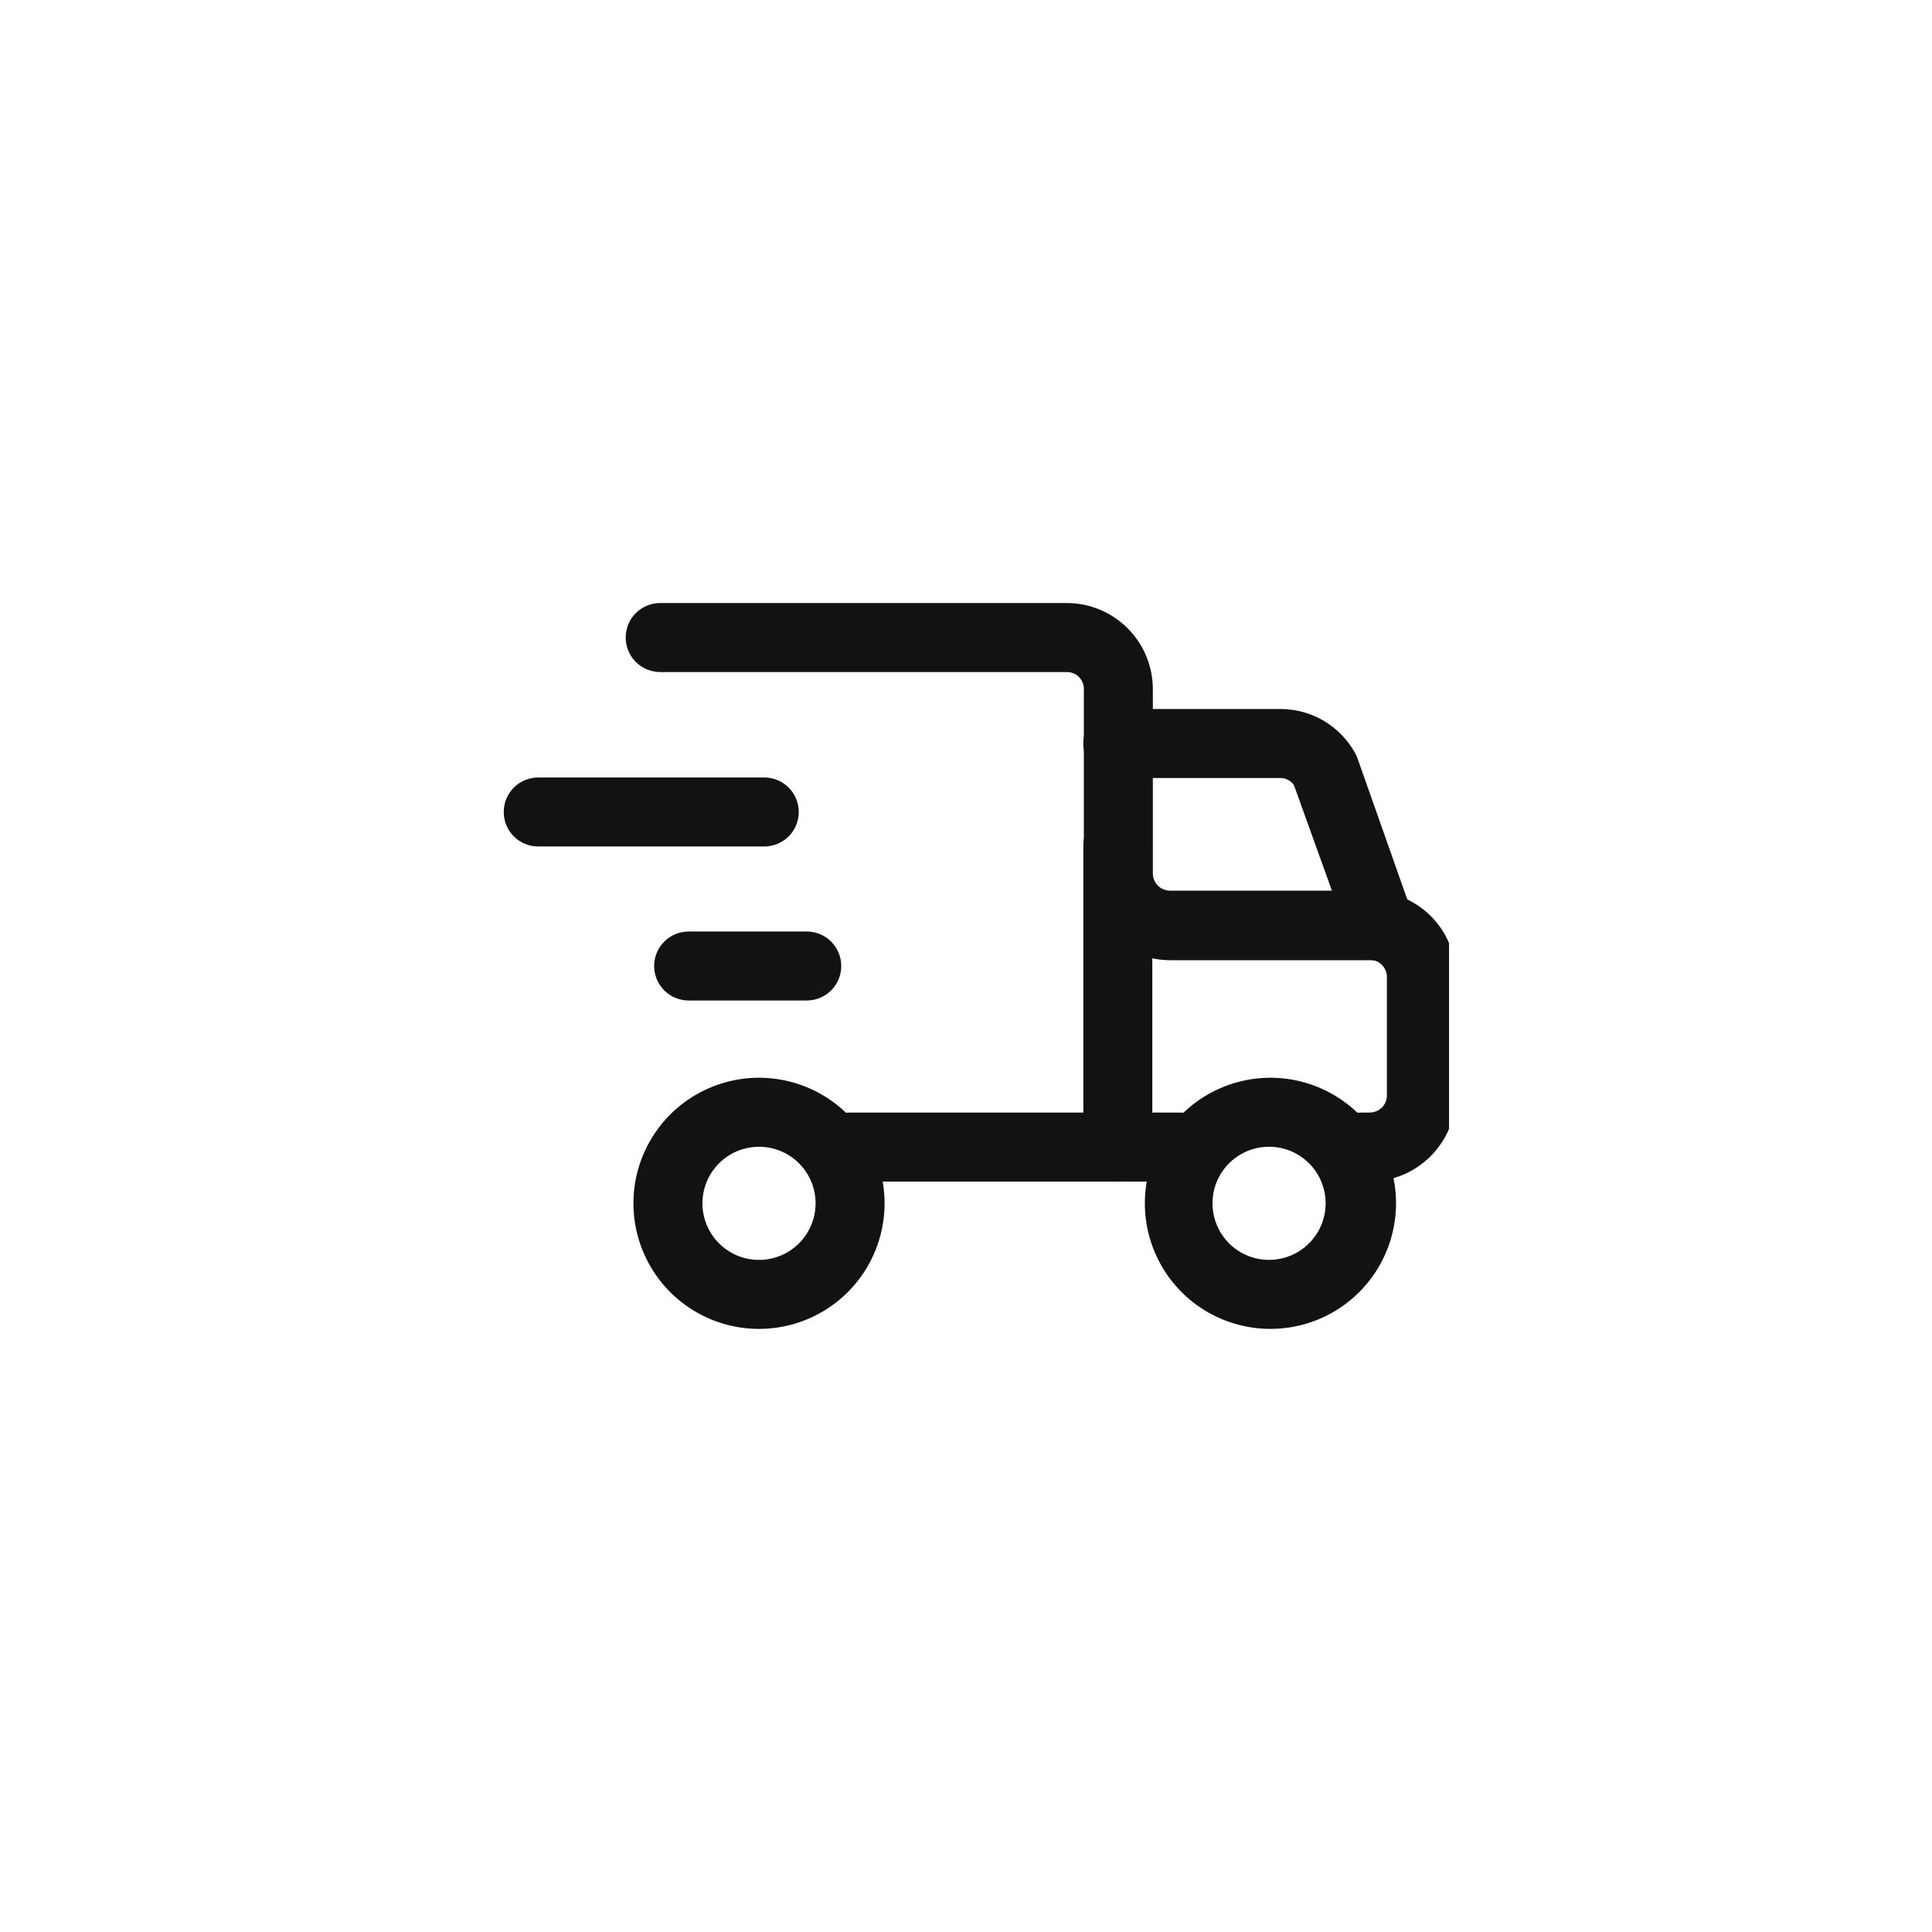 <svg width="48" height="48" viewBox="0 0 48 48" fill="none" xmlns="http://www.w3.org/2000/svg">
<g clip-path="url(#clip0_760_520)">
<path d="M29.307 29.355H21.12C20.892 29.355 20.674 29.265 20.514 29.104C20.353 28.943 20.263 28.725 20.263 28.498C20.263 28.27 20.353 28.052 20.514 27.892C20.674 27.731 20.892 27.641 21.12 27.641H29.307C29.535 27.641 29.753 27.731 29.913 27.892C30.074 28.052 30.164 28.27 30.164 28.498C30.164 28.725 30.074 28.943 29.913 29.104C29.753 29.265 29.535 29.355 29.307 29.355ZM34.025 29.355H33.819C33.592 29.355 33.374 29.265 33.213 29.104C33.052 28.943 32.962 28.725 32.962 28.498C32.962 28.27 33.052 28.052 33.213 27.892C33.374 27.731 33.592 27.641 33.819 27.641H34.025C34.081 27.642 34.137 27.631 34.19 27.61C34.242 27.589 34.29 27.558 34.33 27.519C34.37 27.479 34.402 27.432 34.424 27.38C34.446 27.328 34.457 27.272 34.457 27.216V24.274C34.457 24.177 34.424 24.084 34.364 24.008C34.305 23.932 34.221 23.878 34.128 23.856H29.074C28.506 23.856 27.961 23.63 27.559 23.229C27.157 22.828 26.93 22.284 26.928 21.716V17.122C26.929 17.066 26.918 17.01 26.897 16.958C26.876 16.906 26.845 16.859 26.805 16.819C26.766 16.779 26.718 16.748 26.666 16.727C26.614 16.706 26.559 16.696 26.503 16.697H16.402C16.175 16.697 15.957 16.606 15.796 16.446C15.635 16.285 15.545 16.067 15.545 15.84C15.545 15.612 15.635 15.394 15.796 15.233C15.957 15.073 16.175 14.982 16.402 14.982H26.503C26.784 14.982 27.062 15.038 27.321 15.145C27.581 15.253 27.817 15.41 28.015 15.609C28.214 15.808 28.372 16.044 28.479 16.303C28.587 16.563 28.642 16.841 28.642 17.122V21.702C28.642 21.759 28.653 21.815 28.675 21.867C28.697 21.919 28.729 21.966 28.769 22.006C28.809 22.045 28.857 22.076 28.909 22.097C28.962 22.118 29.018 22.128 29.074 22.128H34.025C34.181 22.13 34.337 22.146 34.491 22.176L34.642 22.224C35.086 22.353 35.476 22.625 35.752 22.996C36.028 23.367 36.175 23.818 36.171 24.281V27.222C36.168 27.789 35.94 28.332 35.538 28.731C35.136 29.131 34.592 29.355 34.025 29.355Z" fill="#121212"/>
<path d="M34.32 23.883C34.144 23.883 33.972 23.828 33.828 23.726C33.685 23.624 33.576 23.48 33.518 23.314L32.146 19.501C32.109 19.45 32.061 19.407 32.005 19.378C31.95 19.348 31.887 19.331 31.824 19.329H27.772C27.544 19.329 27.326 19.239 27.166 19.078C27.005 18.918 26.914 18.7 26.914 18.472C26.914 18.245 27.005 18.027 27.166 17.866C27.326 17.706 27.544 17.615 27.772 17.615H31.824C32.204 17.617 32.577 17.721 32.903 17.916C33.228 18.112 33.495 18.392 33.676 18.726C33.697 18.766 33.715 18.807 33.73 18.849L35.102 22.738C35.177 22.952 35.164 23.188 35.067 23.393C34.969 23.599 34.794 23.757 34.581 23.835C34.496 23.861 34.409 23.878 34.32 23.883ZM31.564 33.016C30.947 33.016 30.343 32.833 29.83 32.491C29.317 32.148 28.917 31.66 28.681 31.09C28.445 30.52 28.383 29.893 28.503 29.288C28.624 28.683 28.921 28.127 29.357 27.69C29.794 27.254 30.35 26.957 30.955 26.836C31.56 26.716 32.188 26.778 32.758 27.014C33.328 27.25 33.815 27.65 34.158 28.163C34.501 28.676 34.684 29.279 34.684 29.896C34.684 30.724 34.355 31.517 33.77 32.102C33.185 32.688 32.391 33.016 31.564 33.016ZM31.564 28.491C31.284 28.484 31.009 28.561 30.773 28.711C30.538 28.861 30.352 29.078 30.241 29.334C30.129 29.59 30.096 29.874 30.147 30.149C30.197 30.424 30.328 30.678 30.523 30.878C30.718 31.078 30.969 31.215 31.242 31.272C31.516 31.329 31.8 31.303 32.059 31.198C32.318 31.093 32.539 30.913 32.696 30.681C32.852 30.449 32.935 30.176 32.935 29.896C32.935 29.529 32.792 29.177 32.535 28.914C32.279 28.652 31.93 28.5 31.564 28.491ZM18.857 33.016C18.24 33.016 17.637 32.833 17.124 32.491C16.611 32.148 16.211 31.66 15.975 31.09C15.739 30.52 15.677 29.893 15.797 29.288C15.918 28.683 16.215 28.127 16.651 27.69C17.087 27.254 17.643 26.957 18.249 26.836C18.854 26.716 19.481 26.778 20.051 27.014C20.621 27.25 21.109 27.65 21.451 28.163C21.794 28.676 21.977 29.279 21.977 29.896C21.977 30.724 21.649 31.517 21.064 32.102C20.478 32.688 19.685 33.016 18.857 33.016ZM18.857 28.491C18.579 28.491 18.308 28.573 18.076 28.728C17.845 28.882 17.665 29.102 17.559 29.358C17.452 29.615 17.424 29.898 17.479 30.171C17.533 30.443 17.667 30.694 17.863 30.89C18.06 31.087 18.31 31.221 18.583 31.275C18.856 31.329 19.138 31.302 19.395 31.195C19.652 31.089 19.872 30.909 20.026 30.677C20.181 30.446 20.263 30.174 20.263 29.896C20.263 29.524 20.115 29.166 19.851 28.902C19.588 28.639 19.23 28.491 18.857 28.491Z" fill="#121212"/>
<path d="M27.772 29.355C27.659 29.356 27.547 29.335 27.443 29.292C27.338 29.249 27.243 29.186 27.164 29.106C27.084 29.026 27.021 28.932 26.978 28.827C26.935 28.723 26.914 28.611 26.915 28.498V21.003C26.915 20.776 27.005 20.558 27.166 20.397C27.326 20.236 27.544 20.146 27.772 20.146C27.999 20.146 28.217 20.236 28.378 20.397C28.539 20.558 28.629 20.776 28.629 21.003V28.498C28.63 28.611 28.608 28.723 28.566 28.827C28.523 28.932 28.46 29.026 28.38 29.106C28.3 29.186 28.205 29.249 28.101 29.292C27.997 29.335 27.885 29.356 27.772 29.355ZM18.988 21.031H13.372C13.145 21.031 12.926 20.94 12.766 20.78C12.605 20.619 12.515 20.401 12.515 20.174C12.515 19.946 12.605 19.728 12.766 19.567C12.926 19.407 13.145 19.316 13.372 19.316H18.988C19.215 19.316 19.433 19.407 19.594 19.567C19.755 19.728 19.845 19.946 19.845 20.174C19.845 20.401 19.755 20.619 19.594 20.78C19.433 20.94 19.215 21.031 18.988 21.031ZM20.044 24.857H17.109C16.882 24.857 16.664 24.767 16.503 24.606C16.342 24.445 16.252 24.227 16.252 24C16.252 23.773 16.342 23.555 16.503 23.394C16.664 23.233 16.882 23.143 17.109 23.143H20.044C20.271 23.143 20.489 23.233 20.65 23.394C20.811 23.555 20.901 23.773 20.901 24C20.901 24.227 20.811 24.445 20.65 24.606C20.489 24.767 20.271 24.857 20.044 24.857Z" fill="#121212"/>
</g>
<defs>
<clipPath id="clip0_760_520">
<rect width="24" height="24" fill="white" transform="translate(12 12)"/>
</clipPath>
</defs>
</svg>
